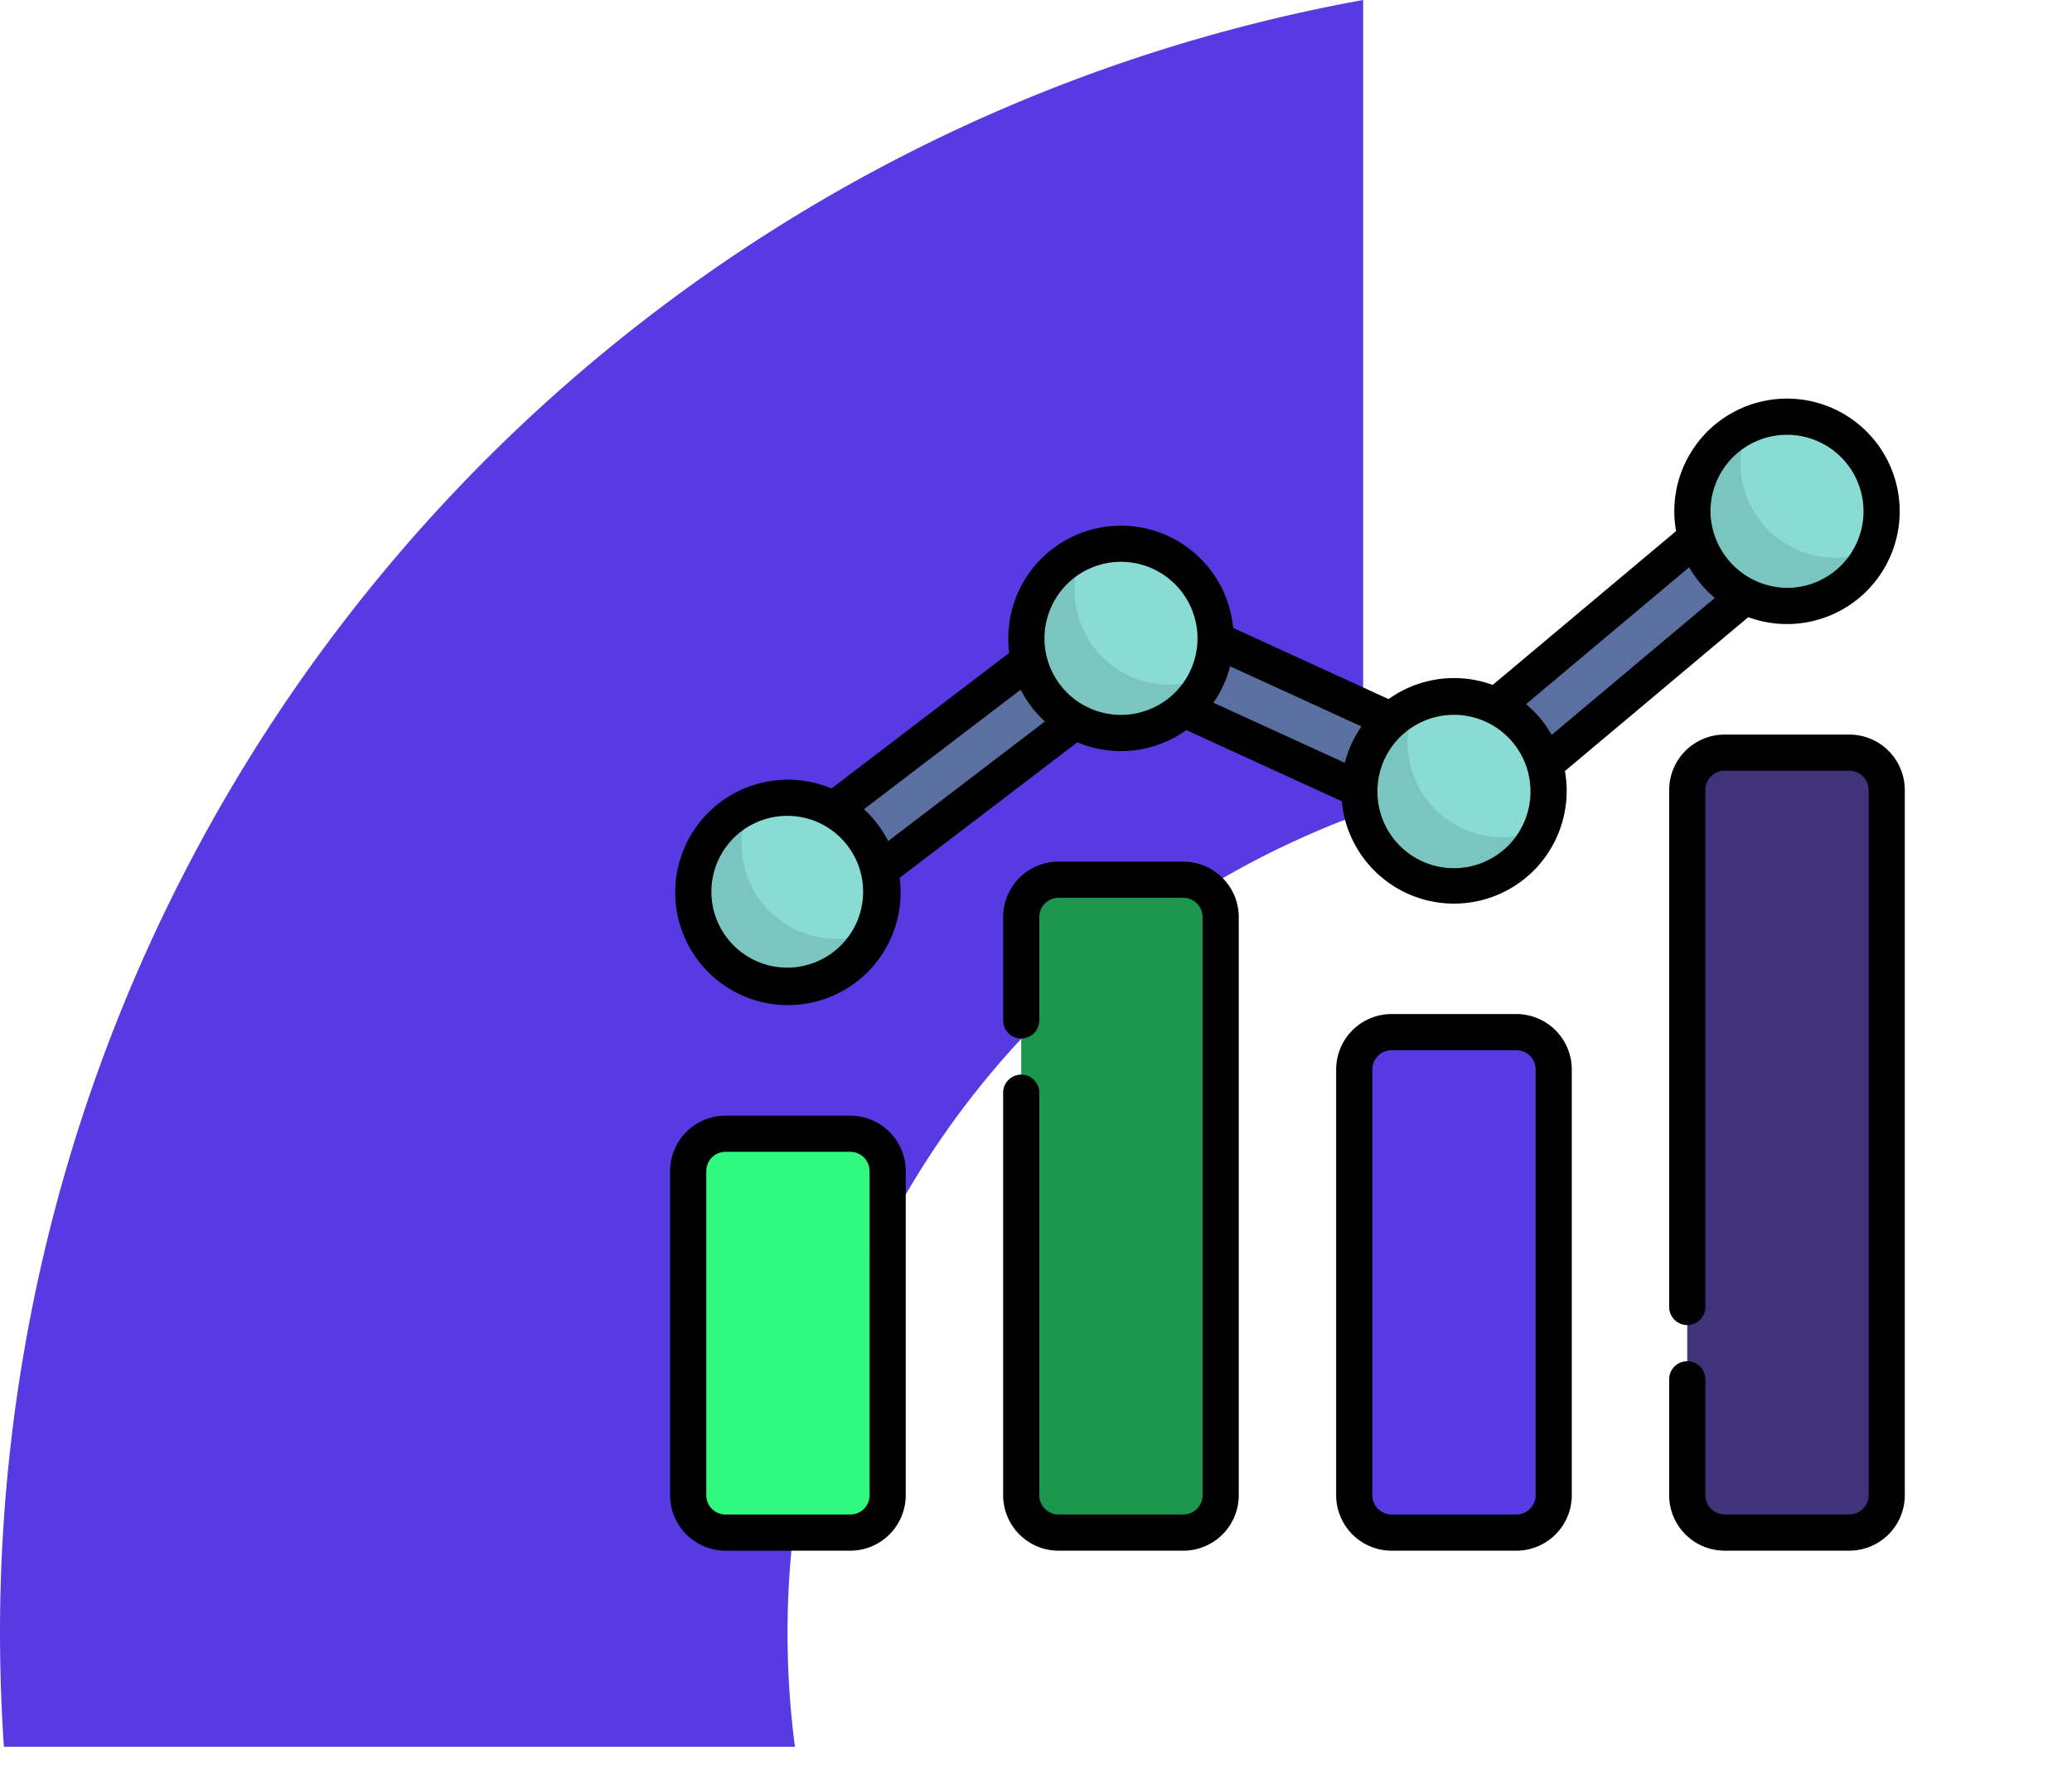 <svg xmlns="http://www.w3.org/2000/svg" xmlns:xlink="http://www.w3.org/1999/xlink" width="190" height="164" viewBox="0 0 190 164">
  <defs>
    <clipPath id="clip-path">
      <rect id="Rectángulo_34894" data-name="Rectángulo 34894" width="190" height="164" transform="translate(180 1158)" fill="#fff" stroke="#707070" stroke-width="1"/>
    </clipPath>
  </defs>
  <g id="Enmascarar_grupo_54" data-name="Enmascarar grupo 54" transform="translate(-180 -1158)" clip-path="url(#clip-path)">
    <g id="Grupo_949067" data-name="Grupo 949067">
      <path id="hacker-working-in-the-darkness" d="M0,0H74.525a79.915,79.915,0,0,0,75.167,52.785,80.61,80.61,0,0,0,10.445-.68v72.539q-5.177.351-10.445.356A152.145,152.145,0,0,1,0,0Z" transform="translate(305 1158) rotate(90)" fill="#583ae2" style="mix-blend-mode: multiply;isolation: isolate"/>
      <g id="metrica" transform="translate(241.448 1194.543)">
        <path id="Trazado_114913" data-name="Trazado 114913" d="M36.554,72.855a3.494,3.494,0,0,1-2.121-6.272l30.537-23.29a3.494,3.494,0,0,1,3.573-.4L97.073,55.95l28.846-24.2A3.494,3.494,0,1,1,130.41,37.1L99.873,62.722a3.493,3.493,0,0,1-3.7.5L67.542,50.12,38.671,72.139a3.477,3.477,0,0,1-2.116.716Zm0,0" transform="translate(-25.748 -24.093)" fill="#5b6fa0"/>
        <path id="Trazado_114914" data-name="Trazado 114914" d="M22.365,304.766H10.925A3.426,3.426,0,0,0,7.5,308.192v29.715a3.425,3.425,0,0,0,3.425,3.425h11.44a3.425,3.425,0,0,0,3.426-3.425V308.192A3.426,3.426,0,0,0,22.365,304.766Zm0,0" transform="translate(-5.841 -237.373)" fill="#2ff980"/>
        <path id="Trazado_114915" data-name="Trazado 114915" d="M160.462,199.445h-11.44a3.426,3.426,0,0,0-3.425,3.426v53a3.425,3.425,0,0,0,3.425,3.425h11.44a3.425,3.425,0,0,0,3.425-3.425v-53A3.426,3.426,0,0,0,160.462,199.445Zm0,0" transform="translate(-113.401 -155.341)" fill="#1c954d"/>
        <path id="Trazado_114916" data-name="Trazado 114916" d="M298.556,262.641h-11.44a3.425,3.425,0,0,0-3.425,3.425V305.1a3.425,3.425,0,0,0,3.425,3.425h11.44a3.426,3.426,0,0,0,3.426-3.425V266.066A3.426,3.426,0,0,0,298.556,262.641Zm0,0" transform="translate(-220.958 -204.563)" fill="#583ae2"/>
        <path id="Trazado_114917" data-name="Trazado 114917" d="M436.651,146.785h-11.44a3.426,3.426,0,0,0-3.426,3.426V214.86a3.425,3.425,0,0,0,3.426,3.425h11.44a3.425,3.425,0,0,0,3.425-3.425V150.21a3.425,3.425,0,0,0-3.425-3.425Zm0,0" transform="translate(-328.515 -114.326)" fill="#40327b"/>
        <path id="Trazado_114918" data-name="Trazado 114918" d="M26.976,174.156A8.676,8.676,0,1,1,18.3,165.48,8.676,8.676,0,0,1,26.976,174.156Zm0,0" transform="translate(-7.497 -128.888)" fill="#89dbd4"/>
        <path id="Trazado_114919" data-name="Trazado 114919" d="M22.723,181.022a8.676,8.676,0,0,1-7.933-12.187A8.676,8.676,0,1,0,26.234,180.28a8.654,8.654,0,0,1-3.511.742Zm0,0" transform="translate(-7.497 -131.501)" fill="#7ac5bf"/>
        <path id="Trazado_114920" data-name="Trazado 114920" d="M165.073,68.835A8.675,8.675,0,1,1,156.4,60.16,8.675,8.675,0,0,1,165.073,68.835Zm0,0" transform="translate(-115.057 -46.857)" fill="#89dbd4"/>
        <path id="Trazado_114921" data-name="Trazado 114921" d="M160.82,75.7a8.675,8.675,0,0,1-7.933-12.186,8.675,8.675,0,1,0,11.444,11.444,8.639,8.639,0,0,1-3.51.742Zm0,0" transform="translate(-115.056 -49.471)" fill="#7ac5bf"/>
        <path id="Trazado_114922" data-name="Trazado 114922" d="M303.167,132.028a8.676,8.676,0,1,1-8.676-8.676A8.676,8.676,0,0,1,303.167,132.028Zm0,0" transform="translate(-222.613 -96.075)" fill="#89dbd4"/>
        <path id="Trazado_114923" data-name="Trazado 114923" d="M298.914,138.9a8.675,8.675,0,0,1-7.933-12.186,8.675,8.675,0,1,0,11.445,11.444,8.657,8.657,0,0,1-3.511.742Zm0,0" transform="translate(-222.613 -98.691)" fill="#7ac5bf"/>
        <path id="Trazado_114924" data-name="Trazado 114924" d="M441.261,16.175A8.676,8.676,0,1,1,432.586,7.5a8.675,8.675,0,0,1,8.675,8.675Zm0,0" transform="translate(-330.169 -5.842)" fill="#89dbd4"/>
        <path id="Trazado_114925" data-name="Trazado 114925" d="M437.009,23.042a8.674,8.674,0,0,1-7.933-12.187A8.675,8.675,0,1,0,440.52,22.3a8.64,8.64,0,0,1-3.511.743Zm0,0" transform="translate(-330.17 -8.455)" fill="#7ac5bf"/>
        <path id="Trazado_114926" data-name="Trazado 114926" d="M16.524,297.266H5.083A5.089,5.089,0,0,0,0,302.35v29.715a5.089,5.089,0,0,0,5.083,5.083h11.44a5.089,5.089,0,0,0,5.084-5.083V302.35A5.09,5.09,0,0,0,16.524,297.266Zm1.767,34.8a1.769,1.769,0,0,1-1.767,1.766H5.083a1.769,1.769,0,0,1-1.766-1.766V302.35a1.769,1.769,0,0,1,1.766-1.767h11.44a1.77,1.77,0,0,1,1.767,1.767Zm0,0" transform="translate(0 -231.531)"/>
        <path id="Trazado_114927" data-name="Trazado 114927" d="M154.621,191.945h-11.44a5.089,5.089,0,0,0-5.083,5.083v9.43a1.659,1.659,0,1,0,3.317,0v-9.43a1.769,1.769,0,0,1,1.766-1.766h11.44a1.769,1.769,0,0,1,1.766,1.766v53.005a1.769,1.769,0,0,1-1.766,1.766h-11.44a1.769,1.769,0,0,1-1.766-1.766V213.093a1.659,1.659,0,0,0-3.317,0v36.941a5.089,5.089,0,0,0,5.083,5.084h11.44a5.089,5.089,0,0,0,5.083-5.084v-53a5.089,5.089,0,0,0-5.083-5.084Zm0,0" transform="translate(-107.559 -149.5)"/>
        <path id="Trazado_114928" data-name="Trazado 114928" d="M292.715,255.141h-11.44a5.089,5.089,0,0,0-5.083,5.083v39.031a5.089,5.089,0,0,0,5.083,5.083h11.44a5.089,5.089,0,0,0,5.084-5.083V260.224A5.089,5.089,0,0,0,292.715,255.141Zm1.767,44.114a1.769,1.769,0,0,1-1.767,1.766h-11.44a1.769,1.769,0,0,1-1.766-1.766V260.224a1.768,1.768,0,0,1,1.766-1.767h11.44a1.769,1.769,0,0,1,1.767,1.767Zm0,0" transform="translate(-215.116 -198.721)"/>
        <path id="Trazado_114929" data-name="Trazado 114929" d="M430.81,139.285H419.37a5.09,5.09,0,0,0-5.084,5.083v47.39a1.658,1.658,0,1,0,3.317,0v-47.39a1.769,1.769,0,0,1,1.767-1.766h11.44a1.769,1.769,0,0,1,1.766,1.766v64.65a1.769,1.769,0,0,1-1.766,1.766H419.37a1.769,1.769,0,0,1-1.767-1.766V198.392a1.658,1.658,0,1,0-3.317,0v10.626a5.09,5.09,0,0,0,5.084,5.083h11.44a5.089,5.089,0,0,0,5.083-5.083v-64.65A5.089,5.089,0,0,0,430.81,139.285Zm0,0" transform="translate(-322.673 -108.485)"/>
        <path id="Trazado_114930" data-name="Trazado 114930" d="M12.459,34.934A10.334,10.334,0,1,0,22.793,45.268a10.448,10.448,0,0,0-.089-1.334L39,31.507a10.308,10.308,0,0,0,9.993-1.119l14.254,6.523a10.333,10.333,0,1,0,20.461-2.767l16.812-14.106a10.334,10.334,0,1,0-6.782-9.7,10.4,10.4,0,0,0,.162,1.809L77.086,26.248a10.308,10.308,0,0,0-9.547,1.3L53.285,21.02a10.332,10.332,0,1,0-20.533,2.293L16.457,35.739a10.277,10.277,0,0,0-4-.805ZM104.072,3.317a7.017,7.017,0,0,1,0,14.034,7.1,7.1,0,0,1-7.018-7.018A7.025,7.025,0,0,1,104.072,3.317ZM95.1,15.462c.028.048.058.1.086.143a10.391,10.391,0,0,0,2.273,2.669L82.5,30.823c-.028-.048-.481-.769-.7-1.065a10.427,10.427,0,0,0-1.656-1.747ZM66.518,35.849a7.017,7.017,0,0,1,14.032.1,7.017,7.017,0,1,1-14.033,0c0-.035,0-.069,0-.1Zm-15-8.033a10.417,10.417,0,0,0,1.49-3.274l12.045,5.511a10.417,10.417,0,0,0-1.406,2.895q-.067.219-.124.441L51.477,27.877c.014-.02.027-.041.041-.061ZM43,14.961a7.025,7.025,0,0,1,7.017,7.017,7.017,7.017,0,1,1-14.034,0A7.025,7.025,0,0,1,43,14.961ZM33.8,26.686c.02.038.042.076.062.114a10.4,10.4,0,0,0,2.165,2.8L21.657,40.561a10.5,10.5,0,0,0-2.227-2.918ZM16.64,39.694a6.957,6.957,0,1,1-4.182-1.443,6.909,6.909,0,0,1,4.182,1.443Zm0,0" transform="translate(-1.655)"/>
      </g>
    </g>
  </g>
</svg>
